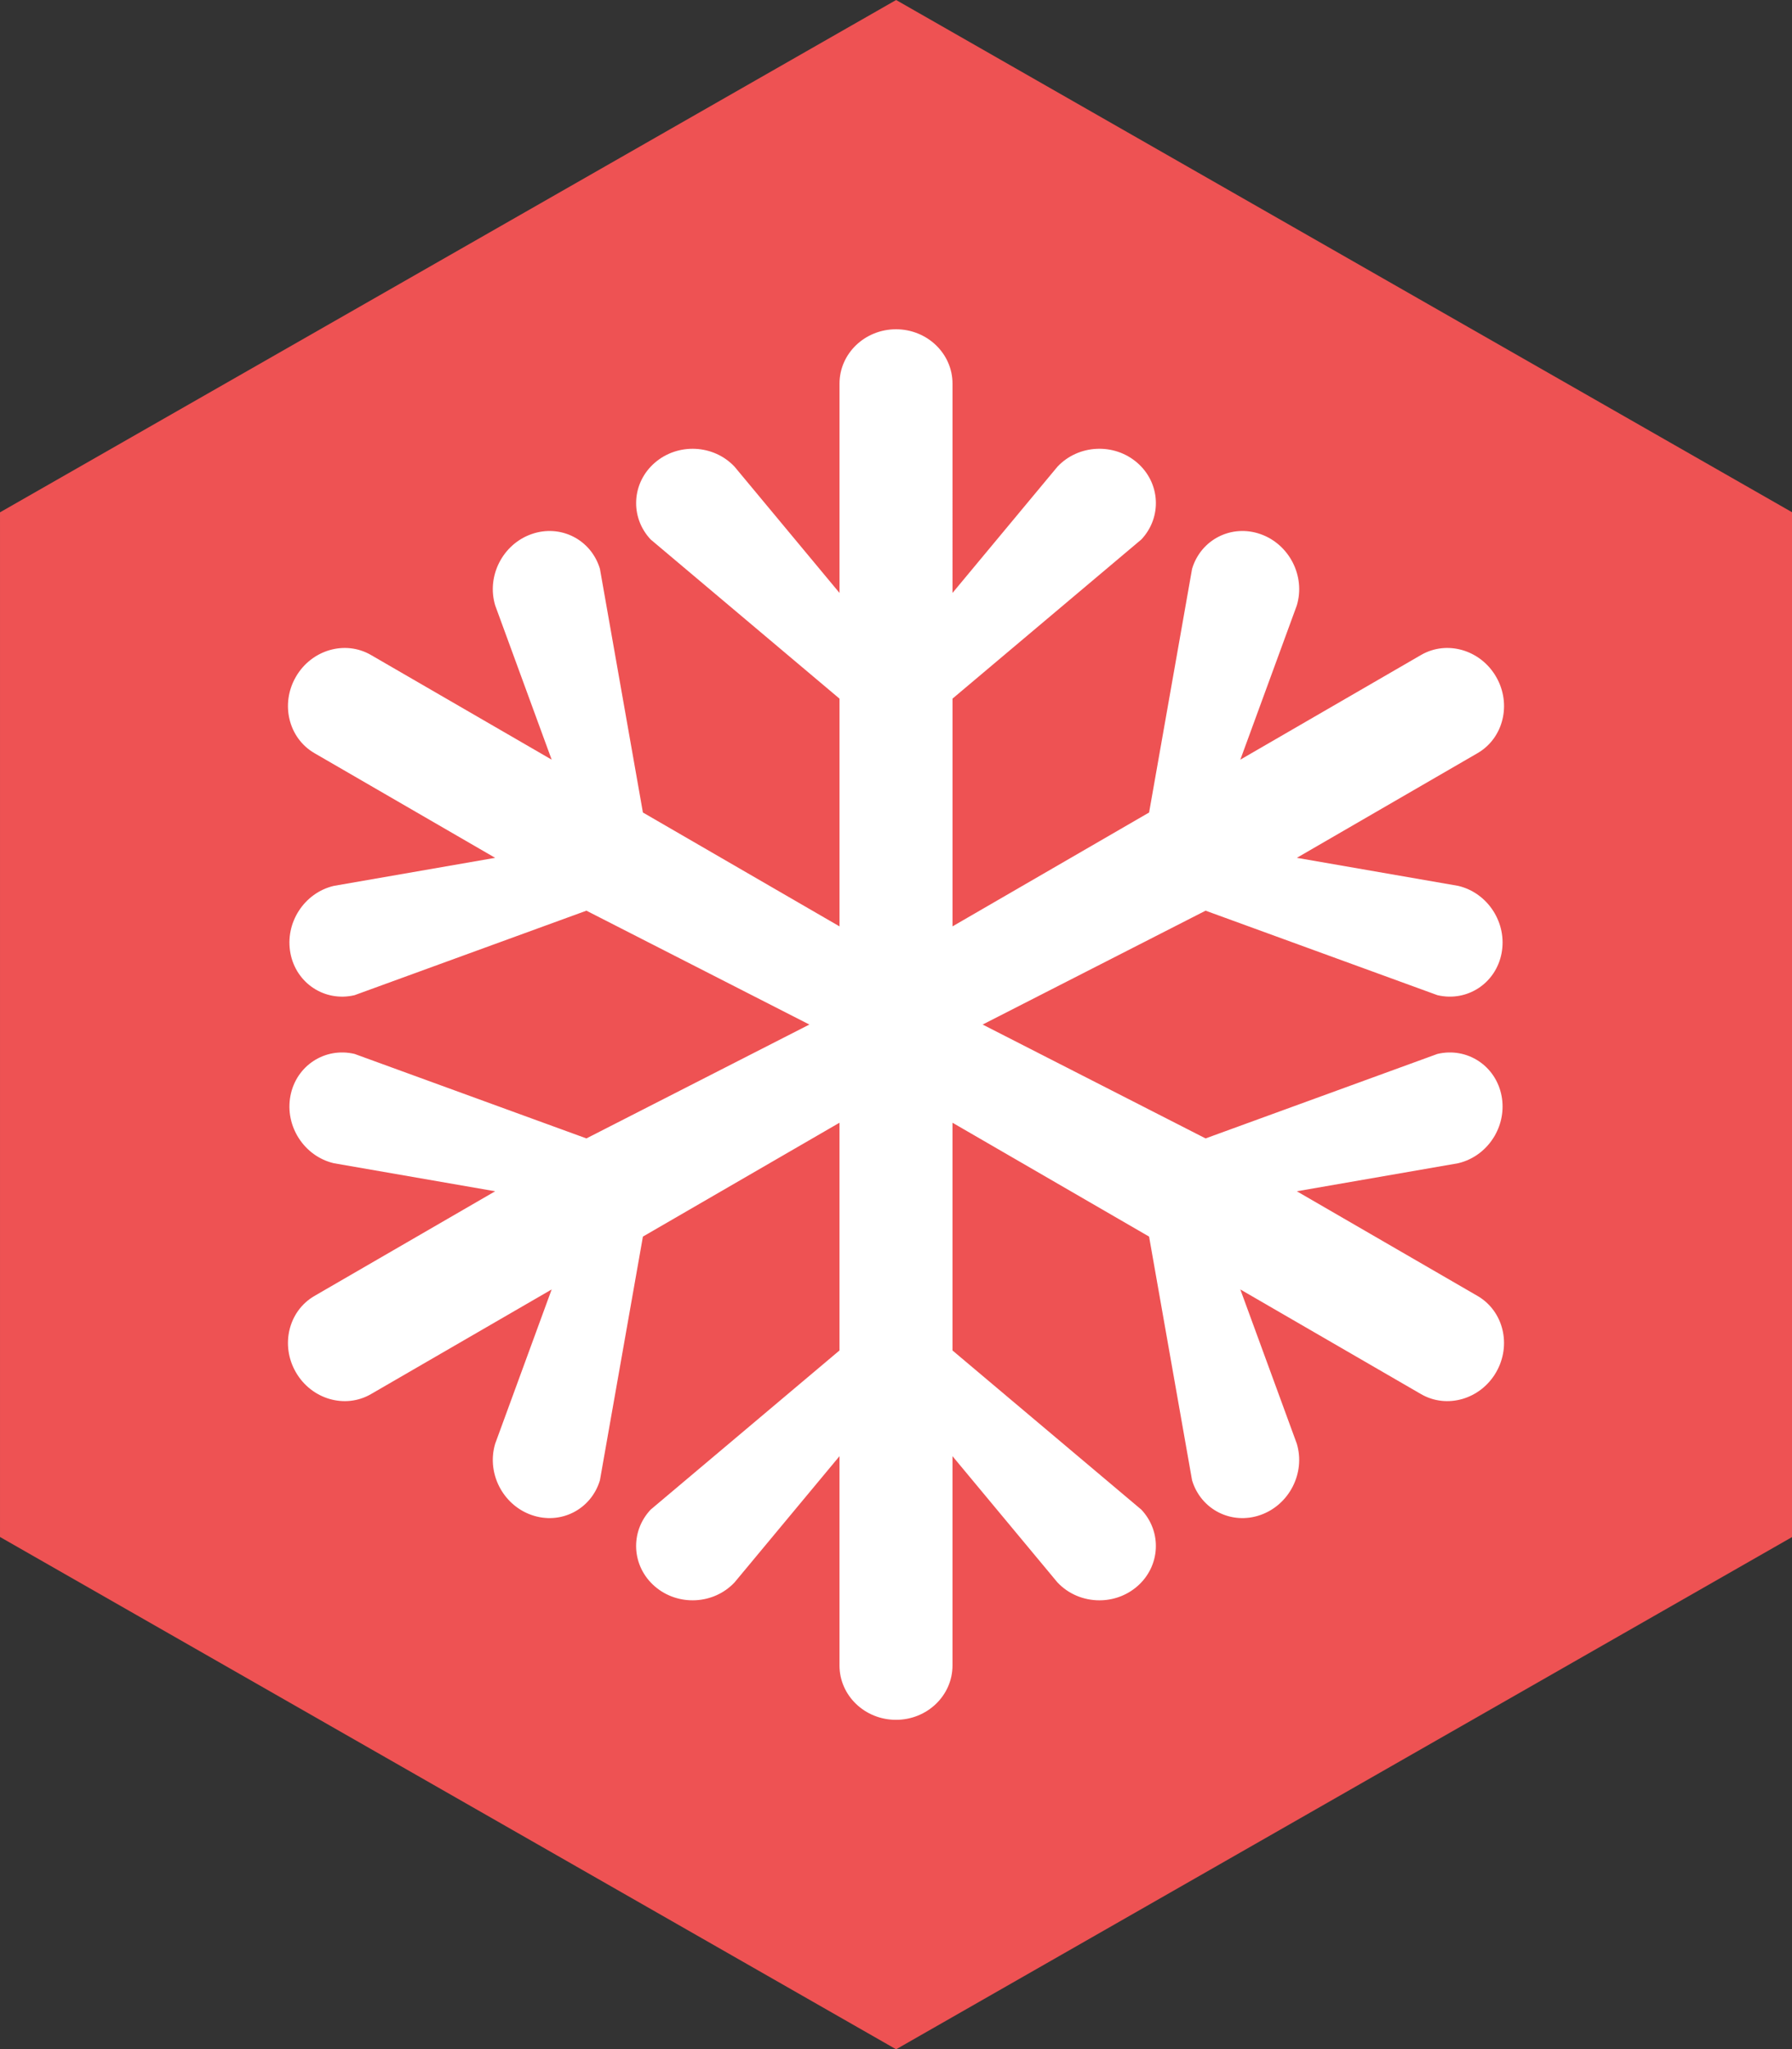 <?xml version="1.0" encoding="UTF-8" standalone="no"?>
<svg
   viewBox="0 0 448 512"
   version="1.1"
   id="svg834"
   sodipodi:docname="snowflake.svg"
   inkscape:version="1.1 (c68e22c387, 2021-05-23)"
   xmlns:inkscape="http://www.inkscape.org/namespaces/inkscape"
   xmlns:sodipodi="http://sodipodi.sourceforge.net/DTD/sodipodi-0.dtd"
   xmlns="http://www.w3.org/2000/svg"
   xmlns:svg="http://www.w3.org/2000/svg">
  <rect x="0" y="0" width="448" height="512" fill="#333333" stroke="none"/>
  <defs
     id="defs838" />
  <sodipodi:namedview
     id="namedview836"
     pagecolor="#ffffff"
     bordercolor="#666666"
     borderopacity="1.0"
     inkscape:pageshadow="2"
     inkscape:pageopacity="0.0"
     inkscape:pagecheckerboard="0"
     showgrid="false"
     inkscape:snap-to-guides="true"
     inkscape:snap-bbox="true"
     inkscape:bbox-paths="true"
     inkscape:bbox-nodes="true"
     inkscape:snap-bbox-edge-midpoints="true"
     inkscape:snap-bbox-midpoints="true"
     inkscape:object-paths="true"
     inkscape:snap-intersection-paths="true"
     inkscape:snap-smooth-nodes="true"
     inkscape:snap-midpoints="true"
     inkscape:snap-object-midpoints="true"
     inkscape:snap-center="true"
     inkscape:snap-page="true"
     inkscape:zoom="0.79003906"
     inkscape:cx="42.402967"
     inkscape:cy="330.99629"
     inkscape:window-width="1920"
     inkscape:window-height="1017"
     inkscape:window-x="1912"
     inkscape:window-y="-8"
     inkscape:window-maximized="1"
     inkscape:current-layer="svg834" />
  <path
     sodipodi:type="star"
     style="fill:#ee5253;fill-opacity:1;stroke:none;stroke-width:13.333;stroke-linecap:round;stroke-dashoffset:56.18;stroke-opacity:1;paint-order:stroke fill markers"
     id="path1708"
     inkscape:flatsided="true"
     sodipodi:sides="6"
     sodipodi:cx="224"
     sodipodi:cy="256"
     sodipodi:r1="241.76019"
     sodipodi:r2="209.37047"
     sodipodi:arg1="1.5707963"
     sodipodi:arg2="2.0943951"
     inkscape:rounded="0"
     inkscape:randomized="0"
     d="M 224,497.76 14.63,376.88 14.63,135.12 224,14.24 433.37,135.12 l 0,241.76 z"
     transform="matrix(1.07,0,0,1.059,-15.652,-15.079)" />
  <path
     d="m 369.384,323.812 -45.178,-26.154 40.342,-7.008 c 3.967,-0.933 7.199,-3.517 9.133,-6.874 1.683,-2.923 2.379,-6.432 1.713,-9.942 -1.432,-7.543 -8.609,-12.242 -16.03,-10.496 L 301.395,284.452 245.657,256 l 55.739,-28.452 57.969,21.115 c 7.421,1.745 14.598,-2.953 16.03,-10.496 1.433,-7.543 -3.424,-15.071 -10.845,-16.817 l -40.342,-7.008 45.177,-26.154 c 6.474,-3.748 8.561,-12.278 4.66,-19.051 -3.901,-6.774 -12.31,-9.226 -18.784,-5.479 l -45.178,26.154 14.119,-38.537 c 2.203,-7.317 -1.872,-15.297 -9.102,-17.826 -7.23,-2.528 -14.877,1.355 -17.079,8.672 l -10.748,60.896 -49.147,28.452 v -56.903 l 47.221,-39.781 c 5.218,-5.571 4.748,-14.153 -1.05,-19.168 -5.799,-5.016 -14.729,-4.562 -19.947,1.008 l -26.224,31.528 V 95.847 c 0,-7.496 -6.323,-13.572 -14.124,-13.572 -7.801,0 -14.124,6.076 -14.124,13.572 v 52.308 l -26.224,-31.528 c -5.218,-5.571 -14.148,-6.023 -19.947,-1.008 -5.798,5.014 -6.268,13.596 -1.05,19.168 l 47.221,39.781 v 56.904 L 160.728,203.018 149.98,142.122 c -2.203,-7.317 -9.85,-11.2 -17.08,-8.672 -7.231,2.528 -11.305,10.509 -9.102,17.826 l 14.119,38.537 -45.177,-26.154 c -6.474,-3.748 -14.884,-1.295 -18.784,5.479 -3.9,6.774 -1.814,15.303 4.66,19.051 l 45.178,26.154 -40.343,7.009 c -7.421,1.745 -12.276,9.274 -10.845,16.817 1.432,7.542 8.609,12.241 16.03,10.495 L 146.604,227.549 202.342,256 146.604,284.452 88.634,263.337 c -7.421,-1.745 -14.598,2.953 -16.03,10.495 -1.431,7.541 3.424,15.071 10.845,16.817 l 40.343,7.009 -45.178,26.154 c -6.473,3.748 -8.559,12.278 -4.659,19.051 3.901,6.774 12.31,9.227 18.784,5.479 l 45.178,-26.154 -14.119,38.536 c -1.177,3.912 -0.562,8.011 1.371,11.367 1.683,2.923 4.366,5.282 7.731,6.458 7.231,2.528 14.877,-1.355 17.08,-8.672 l 10.748,-60.896 49.147,-28.452 v 56.904 l -47.221,39.781 c -5.219,5.571 -4.748,14.153 1.05,19.168 5.798,5.014 14.729,4.562 19.947,-1.009 l 26.224,-31.528 v 52.308 c 0,7.496 6.323,13.572 14.124,13.572 7.801,0 14.124,-6.076 14.124,-13.572 v -52.308 l 26.224,31.528 c 2.79,2.978 6.638,4.493 10.504,4.493 3.366,0 6.745,-1.15 9.444,-3.484 5.799,-5.015 6.268,-13.596 1.05,-19.168 l -47.222,-39.781 v -56.904 l 49.147,28.452 10.748,60.896 c 2.203,7.317 9.849,11.2 17.079,8.672 7.229,-2.529 11.305,-10.51 9.102,-17.826 l -14.119,-38.537 45.178,26.154 c 6.474,3.748 14.884,1.295 18.784,-5.479 3.901,-6.773 1.815,-15.303 -4.659,-19.05 z"
     id="path832"
     style="fill:#ffffff;stroke-width:0.679" />
</svg>
<!--
Font Awesome Free 5.2.0 by @fontawesome - https://fontawesome.com
License - https://fontawesome.com/license (Icons: CC BY 4.0, Fonts: SIL OFL 1.1, Code: MIT License)
-->


